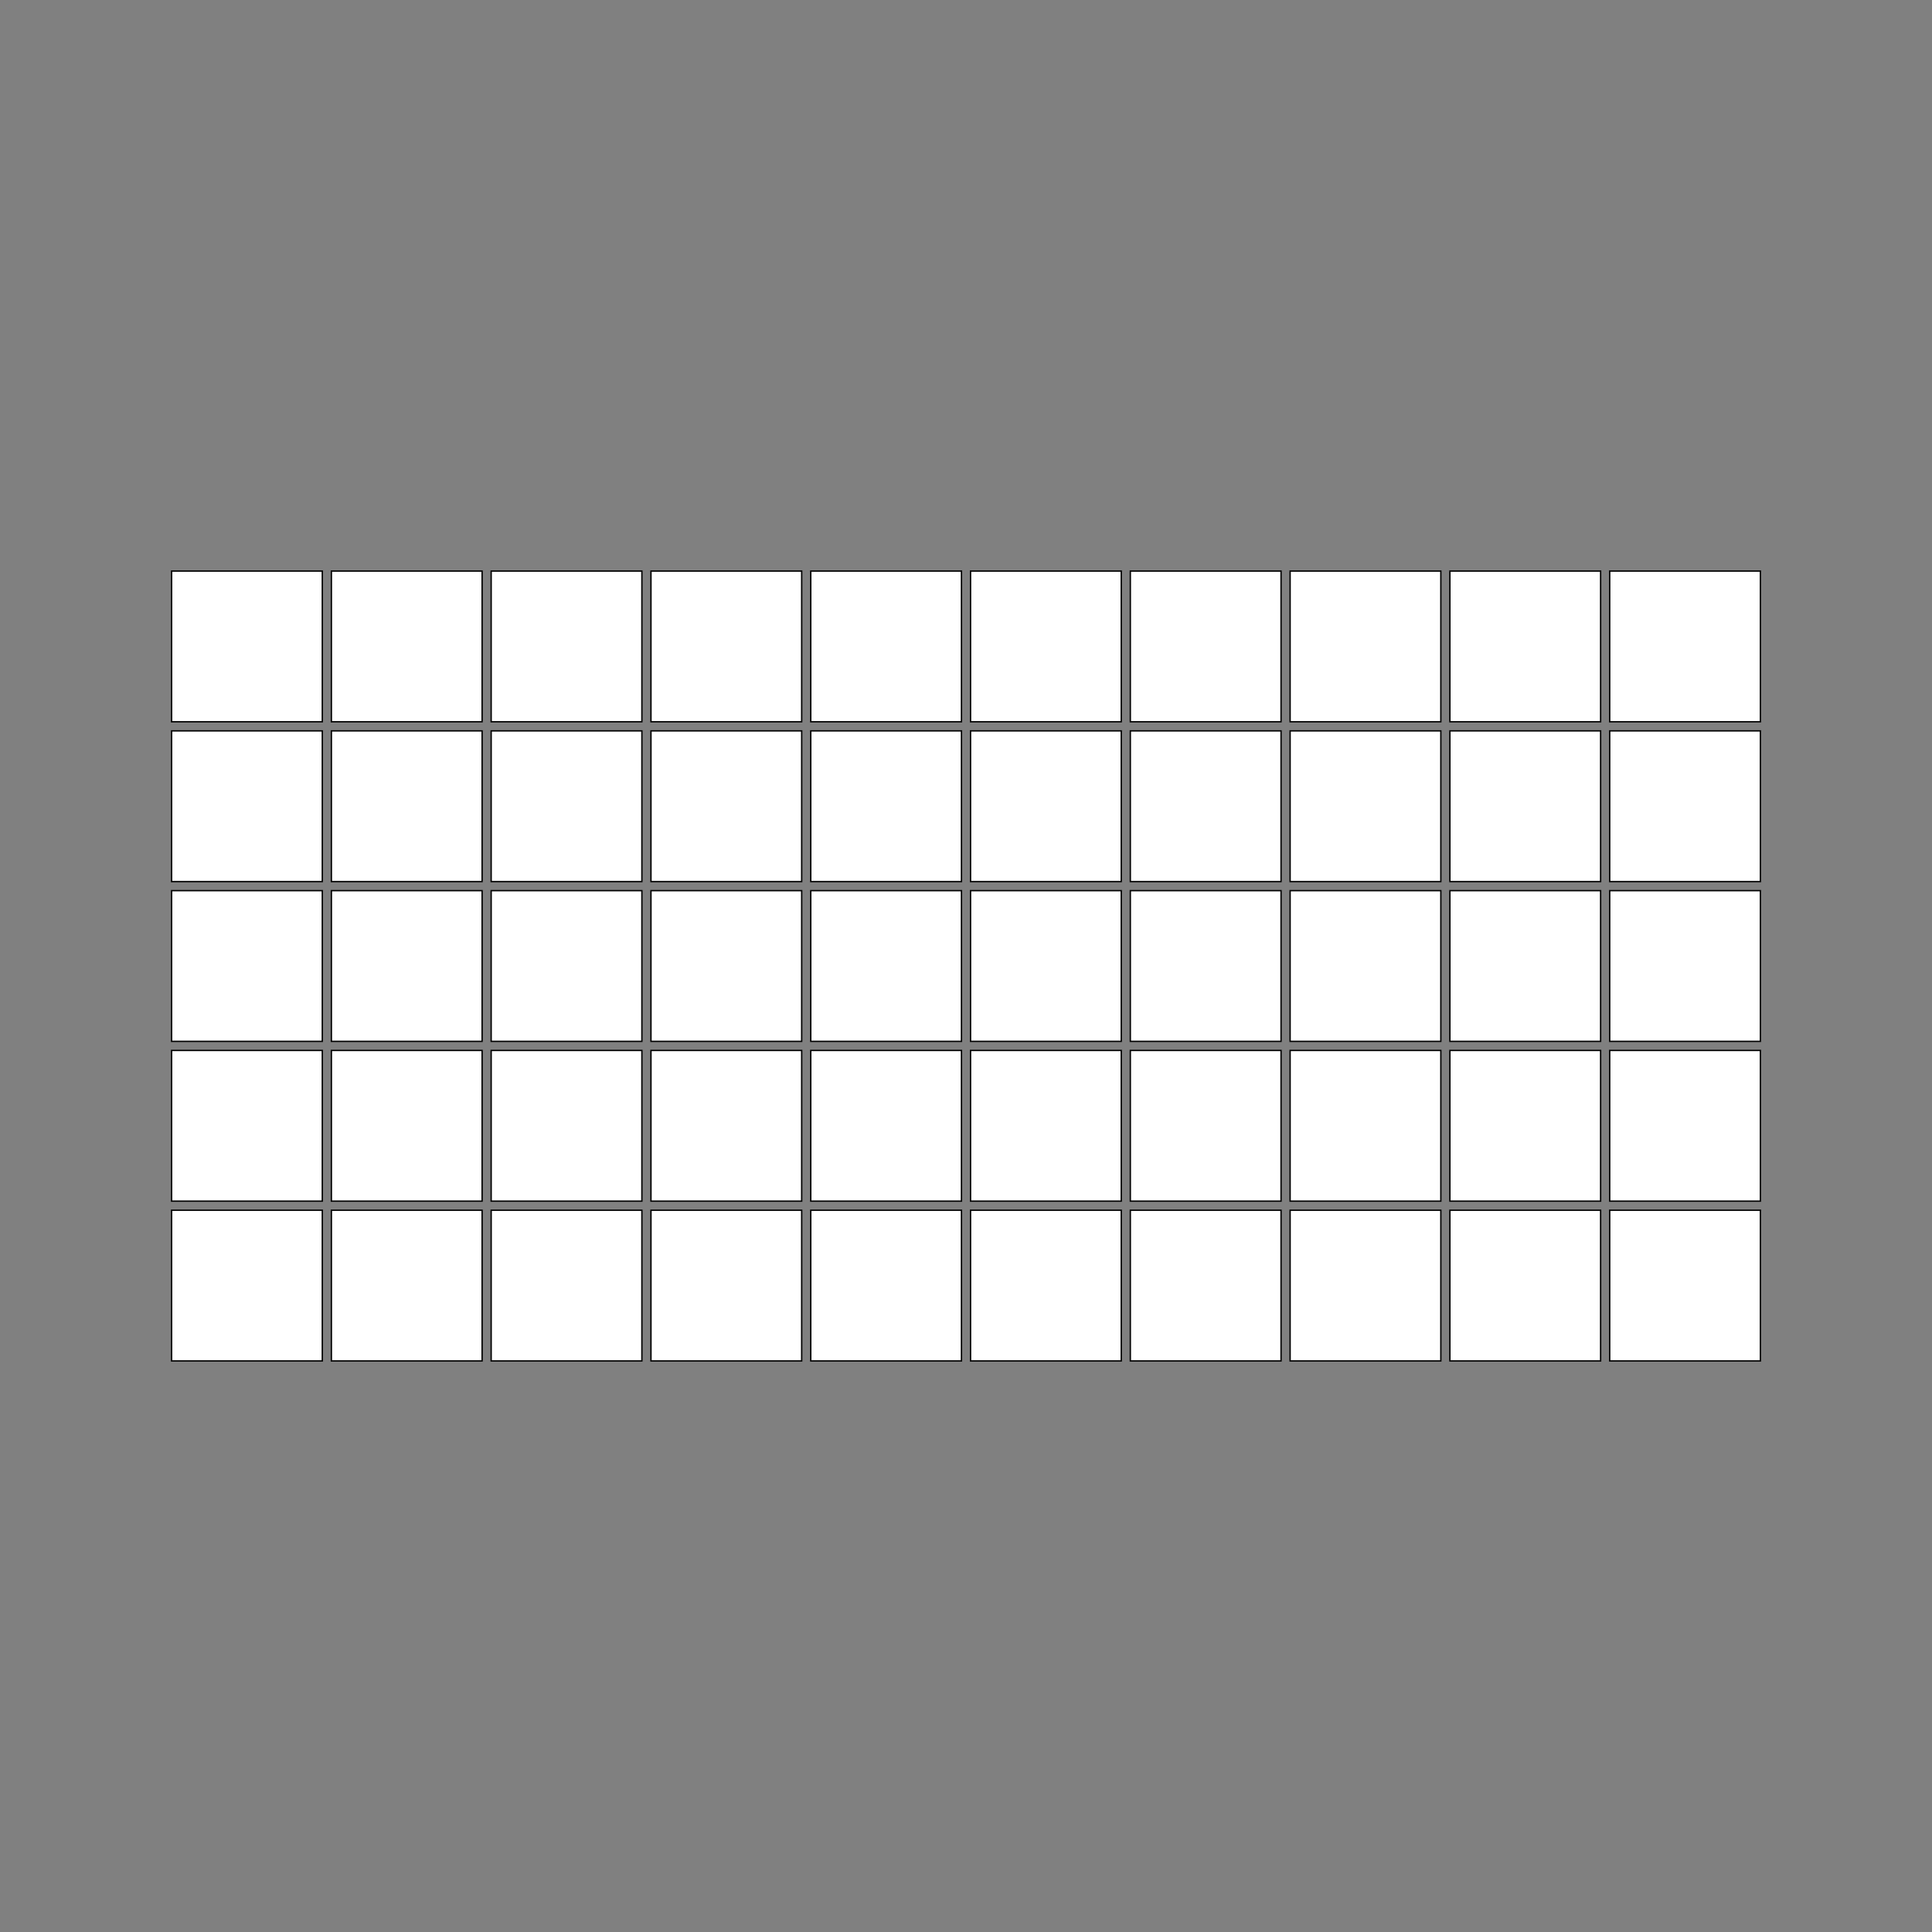 <?xml version="1.0" encoding="UTF-8"?>
<svg id="Calque_6" data-name="Calque 6" xmlns="http://www.w3.org/2000/svg" viewBox="0 0 1417.32 1417.32">
  <rect x="0" y="0" width="1417.32" height="1417.32" fill="#808080" stroke="none"/>
  <defs>
    <style>
      .cls-1 {
        fill: #fff;
        stroke: #000;
        stroke-miterlimit: 10;
      }
    </style>
  </defs>
  <rect class="cls-1" x="125.89" y="418.94" width="110.55" height="110.55"/>
  <rect class="cls-1" x="243.11" y="418.94" width="110.55" height="110.55"/>
  <rect class="cls-1" x="360.33" y="418.94" width="110.55" height="110.55"/>
  <rect class="cls-1" x="477.56" y="418.94" width="110.55" height="110.55"/>
  <rect class="cls-1" x="594.78" y="418.94" width="110.55" height="110.55"/>
  <rect class="cls-1" x="712" y="418.94" width="110.55" height="110.55"/>
  <rect class="cls-1" x="829.22" y="418.94" width="110.55" height="110.55"/>
  <rect class="cls-1" x="946.44" y="418.94" width="110.55" height="110.55"/>
  <rect class="cls-1" x="1063.66" y="418.94" width="110.55" height="110.55"/>
  <rect class="cls-1" x="1180.88" y="418.94" width="110.55" height="110.55"/>
  <rect class="cls-1" x="125.89" y="536.17" width="110.55" height="110.55"/>
  <rect class="cls-1" x="243.11" y="536.17" width="110.55" height="110.55"/>
  <rect class="cls-1" x="360.33" y="536.17" width="110.55" height="110.55"/>
  <rect class="cls-1" x="477.56" y="536.17" width="110.55" height="110.55"/>
  <rect class="cls-1" x="594.78" y="536.17" width="110.55" height="110.55"/>
  <rect class="cls-1" x="712" y="536.17" width="110.55" height="110.55"/>
  <rect class="cls-1" x="829.22" y="536.17" width="110.55" height="110.55"/>
  <rect class="cls-1" x="946.44" y="536.17" width="110.55" height="110.55"/>
  <rect class="cls-1" x="1063.66" y="536.17" width="110.55" height="110.55"/>
  <rect class="cls-1" x="1180.88" y="536.17" width="110.55" height="110.55"/>
  <rect class="cls-1" x="125.89" y="653.39" width="110.55" height="110.55"/>
  <rect class="cls-1" x="243.11" y="653.39" width="110.55" height="110.55"/>
  <rect class="cls-1" x="360.33" y="653.39" width="110.55" height="110.55"/>
  <rect class="cls-1" x="477.56" y="653.39" width="110.55" height="110.55"/>
  <rect class="cls-1" x="594.78" y="653.39" width="110.55" height="110.55"/>
  <rect class="cls-1" x="712" y="653.39" width="110.55" height="110.55"/>
  <rect class="cls-1" x="829.22" y="653.39" width="110.55" height="110.55"/>
  <rect class="cls-1" x="946.44" y="653.39" width="110.55" height="110.55"/>
  <rect class="cls-1" x="1063.66" y="653.39" width="110.55" height="110.55"/>
  <rect class="cls-1" x="1180.88" y="653.39" width="110.55" height="110.55"/>
  <rect class="cls-1" x="125.89" y="770.61" width="110.55" height="110.55"/>
  <rect class="cls-1" x="243.11" y="770.61" width="110.55" height="110.55"/>
  <rect class="cls-1" x="360.33" y="770.61" width="110.55" height="110.55"/>
  <rect class="cls-1" x="477.56" y="770.61" width="110.55" height="110.55"/>
  <rect class="cls-1" x="594.78" y="770.61" width="110.55" height="110.55"/>
  <rect class="cls-1" x="712" y="770.61" width="110.55" height="110.55"/>
  <rect class="cls-1" x="829.22" y="770.61" width="110.55" height="110.55"/>
  <rect class="cls-1" x="946.44" y="770.61" width="110.55" height="110.55"/>
  <rect class="cls-1" x="1063.66" y="770.61" width="110.55" height="110.55"/>
  <rect class="cls-1" x="1180.88" y="770.61" width="110.55" height="110.55"/>
  <rect class="cls-1" x="125.89" y="887.83" width="110.55" height="110.55"/>
  <rect class="cls-1" x="243.11" y="887.83" width="110.55" height="110.55"/>
  <rect class="cls-1" x="360.33" y="887.83" width="110.55" height="110.55"/>
  <rect class="cls-1" x="477.56" y="887.83" width="110.55" height="110.55"/>
  <rect class="cls-1" x="594.78" y="887.83" width="110.55" height="110.55"/>
  <rect class="cls-1" x="712" y="887.83" width="110.55" height="110.55"/>
  <rect class="cls-1" x="829.22" y="887.83" width="110.55" height="110.55"/>
  <rect class="cls-1" x="946.44" y="887.83" width="110.55" height="110.55"/>
  <rect class="cls-1" x="1063.66" y="887.83" width="110.55" height="110.55"/>
  <rect class="cls-1" x="1180.88" y="887.83" width="110.55" height="110.55"/>
</svg>